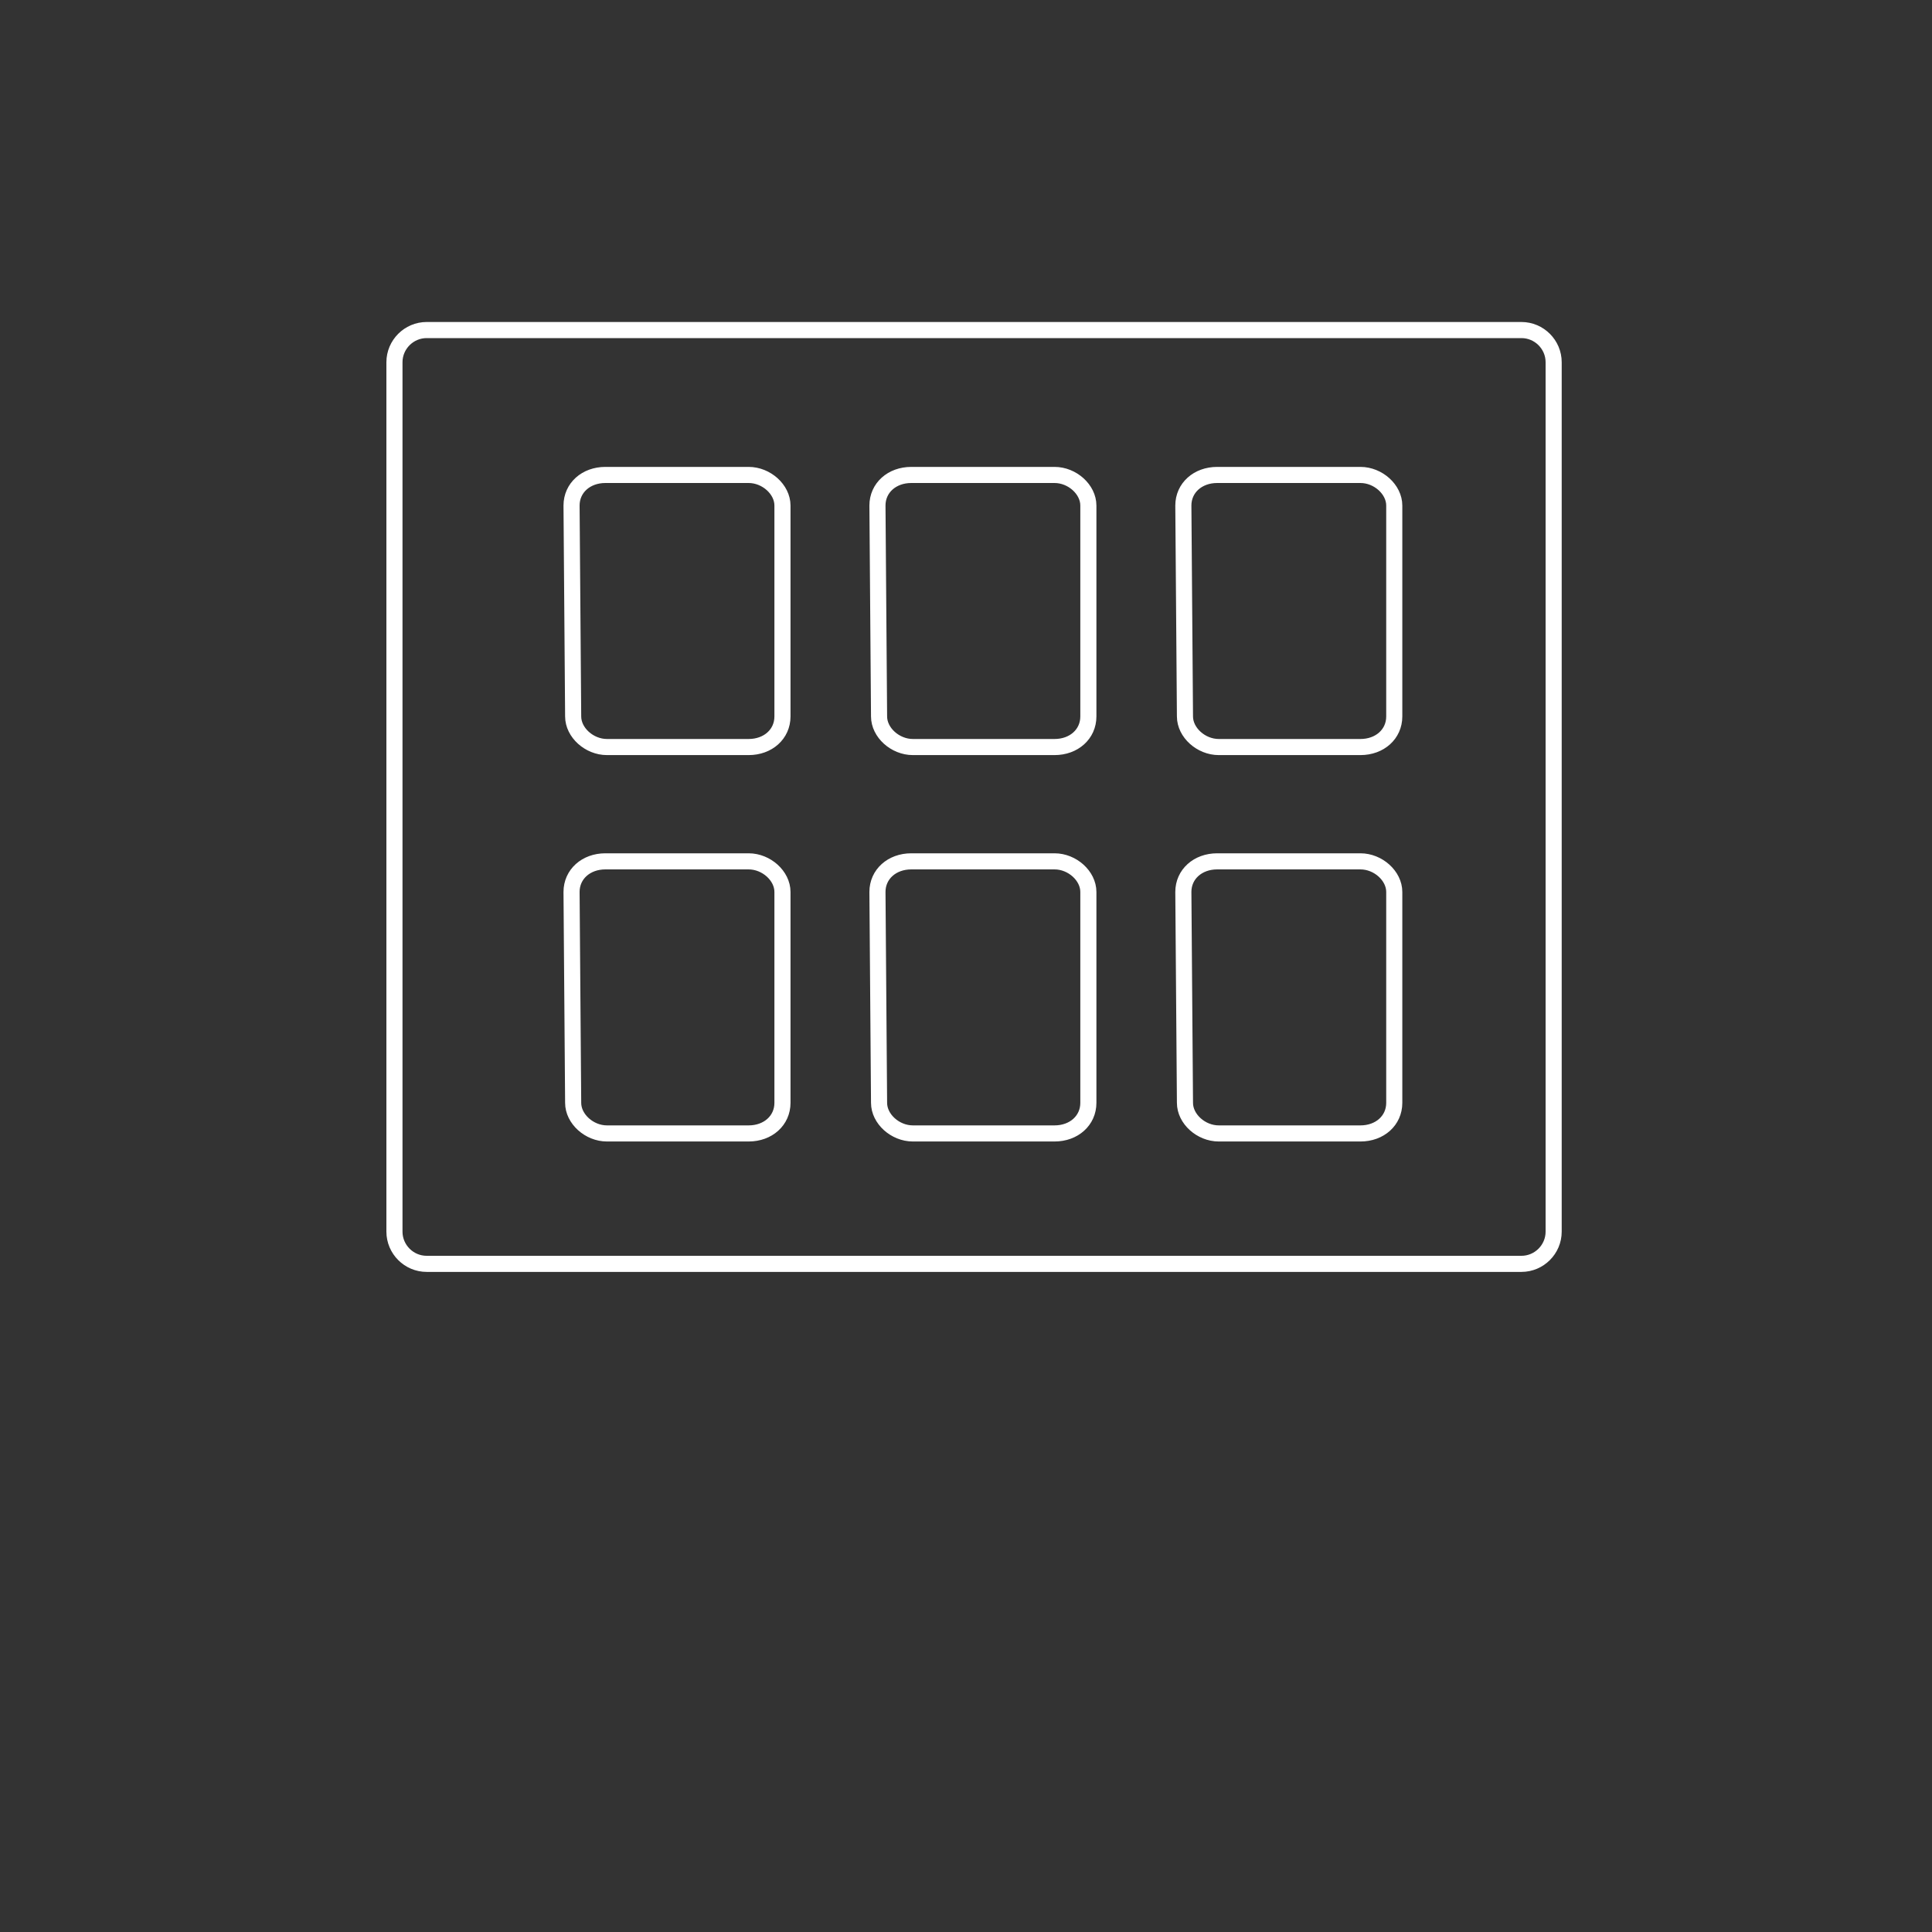 <?xml version="1.0" encoding="utf-8"?>
<!-- Generator: Adobe Illustrator 18.0.0, SVG Export Plug-In . SVG Version: 6.00 Build 0)  -->
<!DOCTYPE svg PUBLIC "-//W3C//DTD SVG 1.1//EN" "http://www.w3.org/Graphics/SVG/1.1/DTD/svg11.dtd">
<svg version="1.1" id="Layer_1" xmlns="http://www.w3.org/2000/svg" xmlns:xlink="http://www.w3.org/1999/xlink" x="0px" y="0px"
	  width="120px" height="120px" viewBox="0 0 120 120" enable-background="new 0 0 120 120" xml:space="preserve">
<rect x="0" y="0" width="120" height="120" fill="#333333" stroke="none"/>
<g id="Layer_3">
	<g>
		<path fill="none" stroke="#fff" stroke-miterlimit="10" d="M73.5,55.4c0-1.1,0.9-1.9,2.1-1.9h8.9c1.1,0,2.1,0.9,2.1,1.9v13.1
			c0,1.1-0.9,1.9-2.1,1.9h-8.8c-1.1,0-2.1-0.9-2.1-1.9L73.5,55.4z M73.5,31.4c0-1.1,0.9-1.9,2.1-1.9h8.9c1.1,0,2.1,0.9,2.1,1.9v13.1
			c0,1.1-0.9,1.9-2.1,1.9h-8.8c-1.1,0-2.1-0.9-2.1-1.9L73.5,31.4z M26.5,20.5c-1.1,0-2,0.9-2,2v54c0,1.1,0.9,2,2,2h68
			c1.1,0,2-0.9,2-2v-54c0-1.1-0.9-2-2-2H26.5L26.5,20.5z M54.5,55.4c0-1.1,0.9-1.9,2.1-1.9h8.9c1.1,0,2.1,0.9,2.1,1.9v13.1
			c0,1.1-0.9,1.9-2.1,1.9h-8.8c-1.1,0-2.1-0.9-2.1-1.9L54.5,55.4z M54.5,31.4c0-1.1,0.9-1.9,2.1-1.9h8.9c1.1,0,2.1,0.9,2.1,1.9v13.1
			c0,1.1-0.9,1.9-2.1,1.9h-8.8c-1.1,0-2.1-0.9-2.1-1.9L54.5,31.4z M35.5,55.4c0-1.1,0.9-1.9,2.1-1.9h8.9c1.1,0,2.1,0.9,2.1,1.9v13.1
			c0,1.1-0.9,1.9-2.1,1.9h-8.8c-1.1,0-2.1-0.9-2.1-1.9L35.5,55.4z M35.5,31.4c0-1.1,0.9-1.9,2.1-1.9h8.9c1.1,0,2.1,0.9,2.1,1.9v13.1
			c0,1.1-0.9,1.9-2.1,1.9h-8.8c-1.1,0-2.1-0.9-2.1-1.9L35.5,31.4z"/>
	</g>
</g>
</svg>
